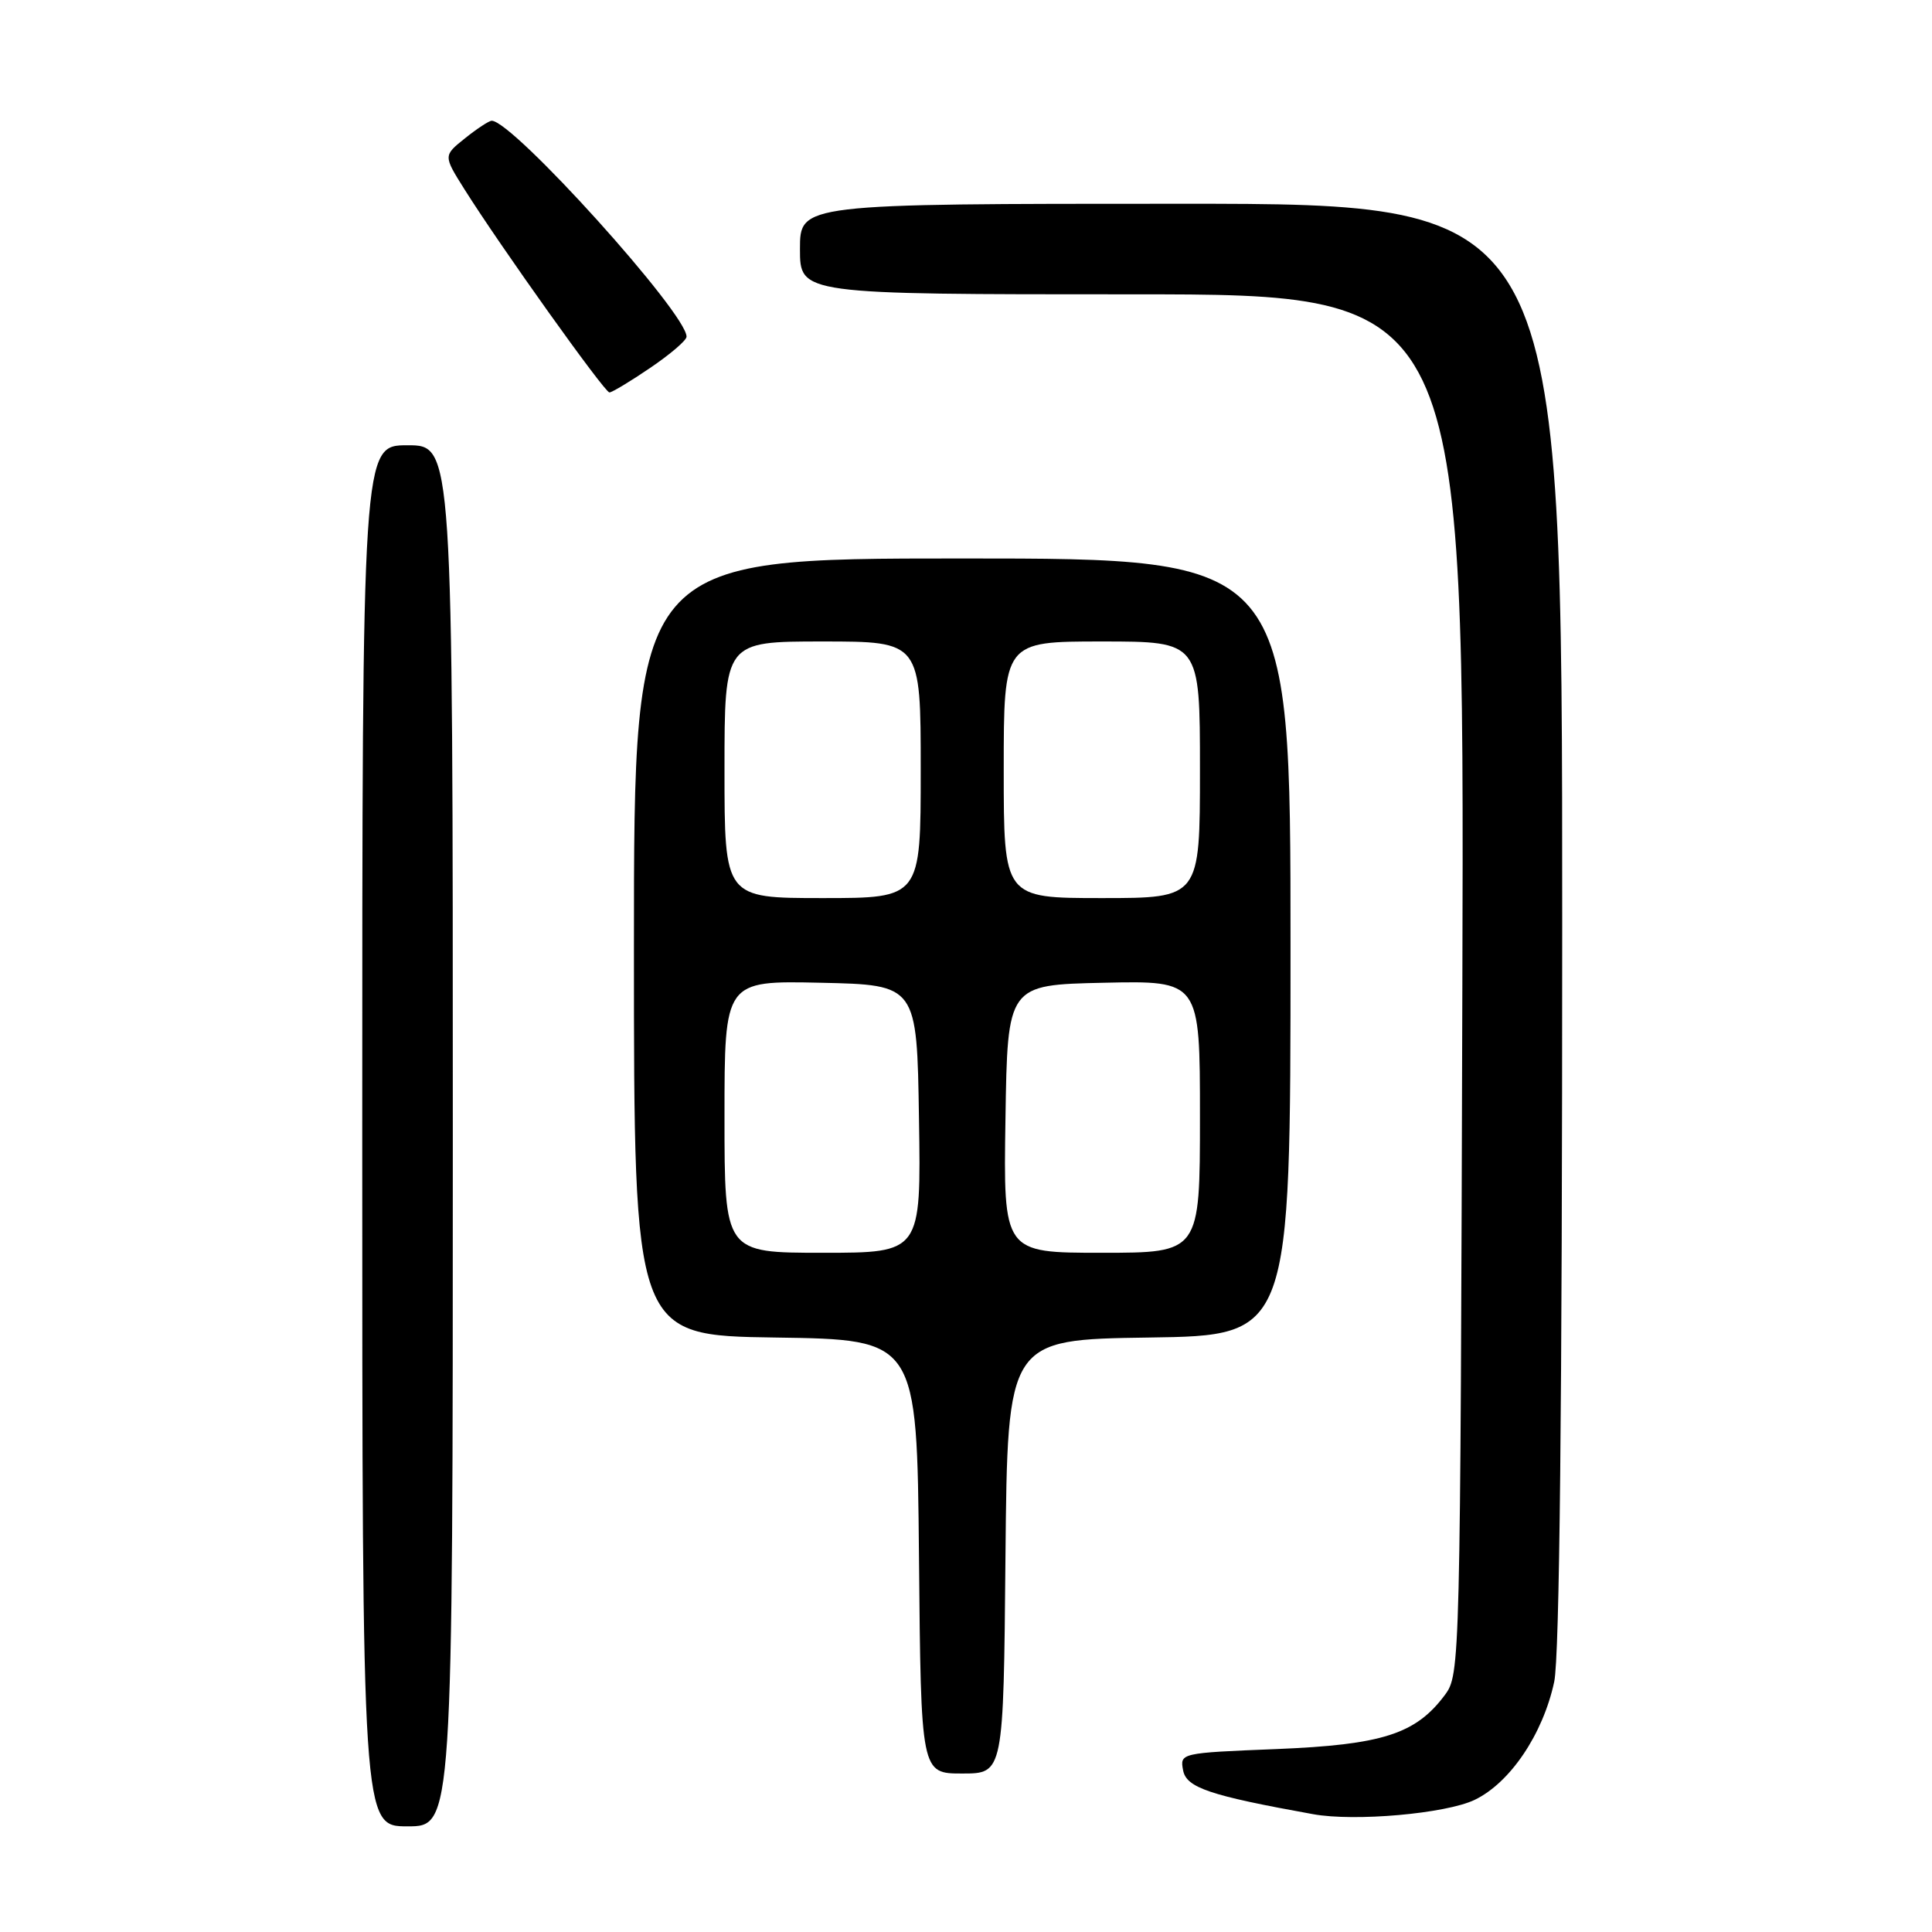 <?xml version="1.0" encoding="UTF-8" standalone="no"?>
<!DOCTYPE svg PUBLIC "-//W3C//DTD SVG 1.1//EN" "http://www.w3.org/Graphics/SVG/1.1/DTD/svg11.dtd" >
<svg xmlns="http://www.w3.org/2000/svg" xmlns:xlink="http://www.w3.org/1999/xlink" version="1.1" viewBox="0 0 256 256">
 <g >
 <path fill="currentColor"
d=" M 60.00 150.50 C 60.00 59.00 60.00 59.00 54.00 59.00 C 48.00 59.00 48.00 59.00 48.00 150.50 C 48.00 242.00 48.00 242.00 54.00 242.00 C 60.00 242.00 60.00 242.00 60.00 150.50 Z  M 195.38 238.50 C 200.09 236.25 204.45 229.79 205.94 222.85 C 206.65 219.56 207.00 186.01 207.00 122.45 C 207.00 27.00 207.00 27.00 156.50 27.00 C 106.00 27.00 106.00 27.00 106.00 33.00 C 106.00 39.00 106.00 39.00 150.02 39.00 C 194.04 39.00 194.04 39.00 193.77 130.43 C 193.50 220.92 193.48 221.88 191.44 224.61 C 187.59 229.77 183.17 231.19 169.13 231.76 C 156.40 232.27 156.33 232.29 156.77 234.59 C 157.21 236.88 160.29 237.92 174.00 240.39 C 179.51 241.39 191.56 240.32 195.38 238.50 Z  M 133.23 206.25 C 133.50 177.50 133.50 177.50 152.25 177.23 C 171.00 176.96 171.00 176.96 171.00 125.48 C 171.00 74.00 171.00 74.00 127.50 74.00 C 84.00 74.00 84.00 74.00 84.00 125.48 C 84.00 176.96 84.00 176.96 102.75 177.23 C 121.50 177.50 121.50 177.50 121.77 206.25 C 122.03 235.00 122.03 235.00 127.50 235.00 C 132.97 235.00 132.97 235.00 133.23 206.25 Z  M 86.15 48.75 C 88.79 46.96 90.96 45.11 90.97 44.62 C 91.06 41.60 67.94 15.98 65.15 16.00 C 64.79 16.01 63.20 17.05 61.62 18.32 C 58.74 20.62 58.74 20.62 61.53 25.06 C 66.26 32.59 80.11 52.00 80.75 52.00 C 81.09 52.00 83.52 50.54 86.15 48.75 Z  M 96.00 147.97 C 96.00 129.94 96.00 129.94 108.75 130.22 C 121.50 130.50 121.50 130.50 121.77 148.25 C 122.05 166.00 122.05 166.00 109.02 166.00 C 96.00 166.00 96.00 166.00 96.00 147.97 Z  M 133.23 148.25 C 133.50 130.50 133.50 130.50 146.25 130.22 C 159.00 129.94 159.00 129.94 159.00 147.97 C 159.00 166.00 159.00 166.00 145.98 166.00 C 132.95 166.00 132.95 166.00 133.23 148.25 Z  M 96.00 102.00 C 96.00 85.00 96.00 85.00 109.00 85.00 C 122.00 85.00 122.00 85.00 122.00 102.00 C 122.00 119.00 122.00 119.00 109.00 119.00 C 96.00 119.00 96.00 119.00 96.00 102.00 Z  M 133.00 102.00 C 133.00 85.00 133.00 85.00 146.00 85.00 C 159.00 85.00 159.00 85.00 159.00 102.00 C 159.00 119.00 159.00 119.00 146.00 119.00 C 133.00 119.00 133.00 119.00 133.00 102.00 Z "/>
</g>
</svg>